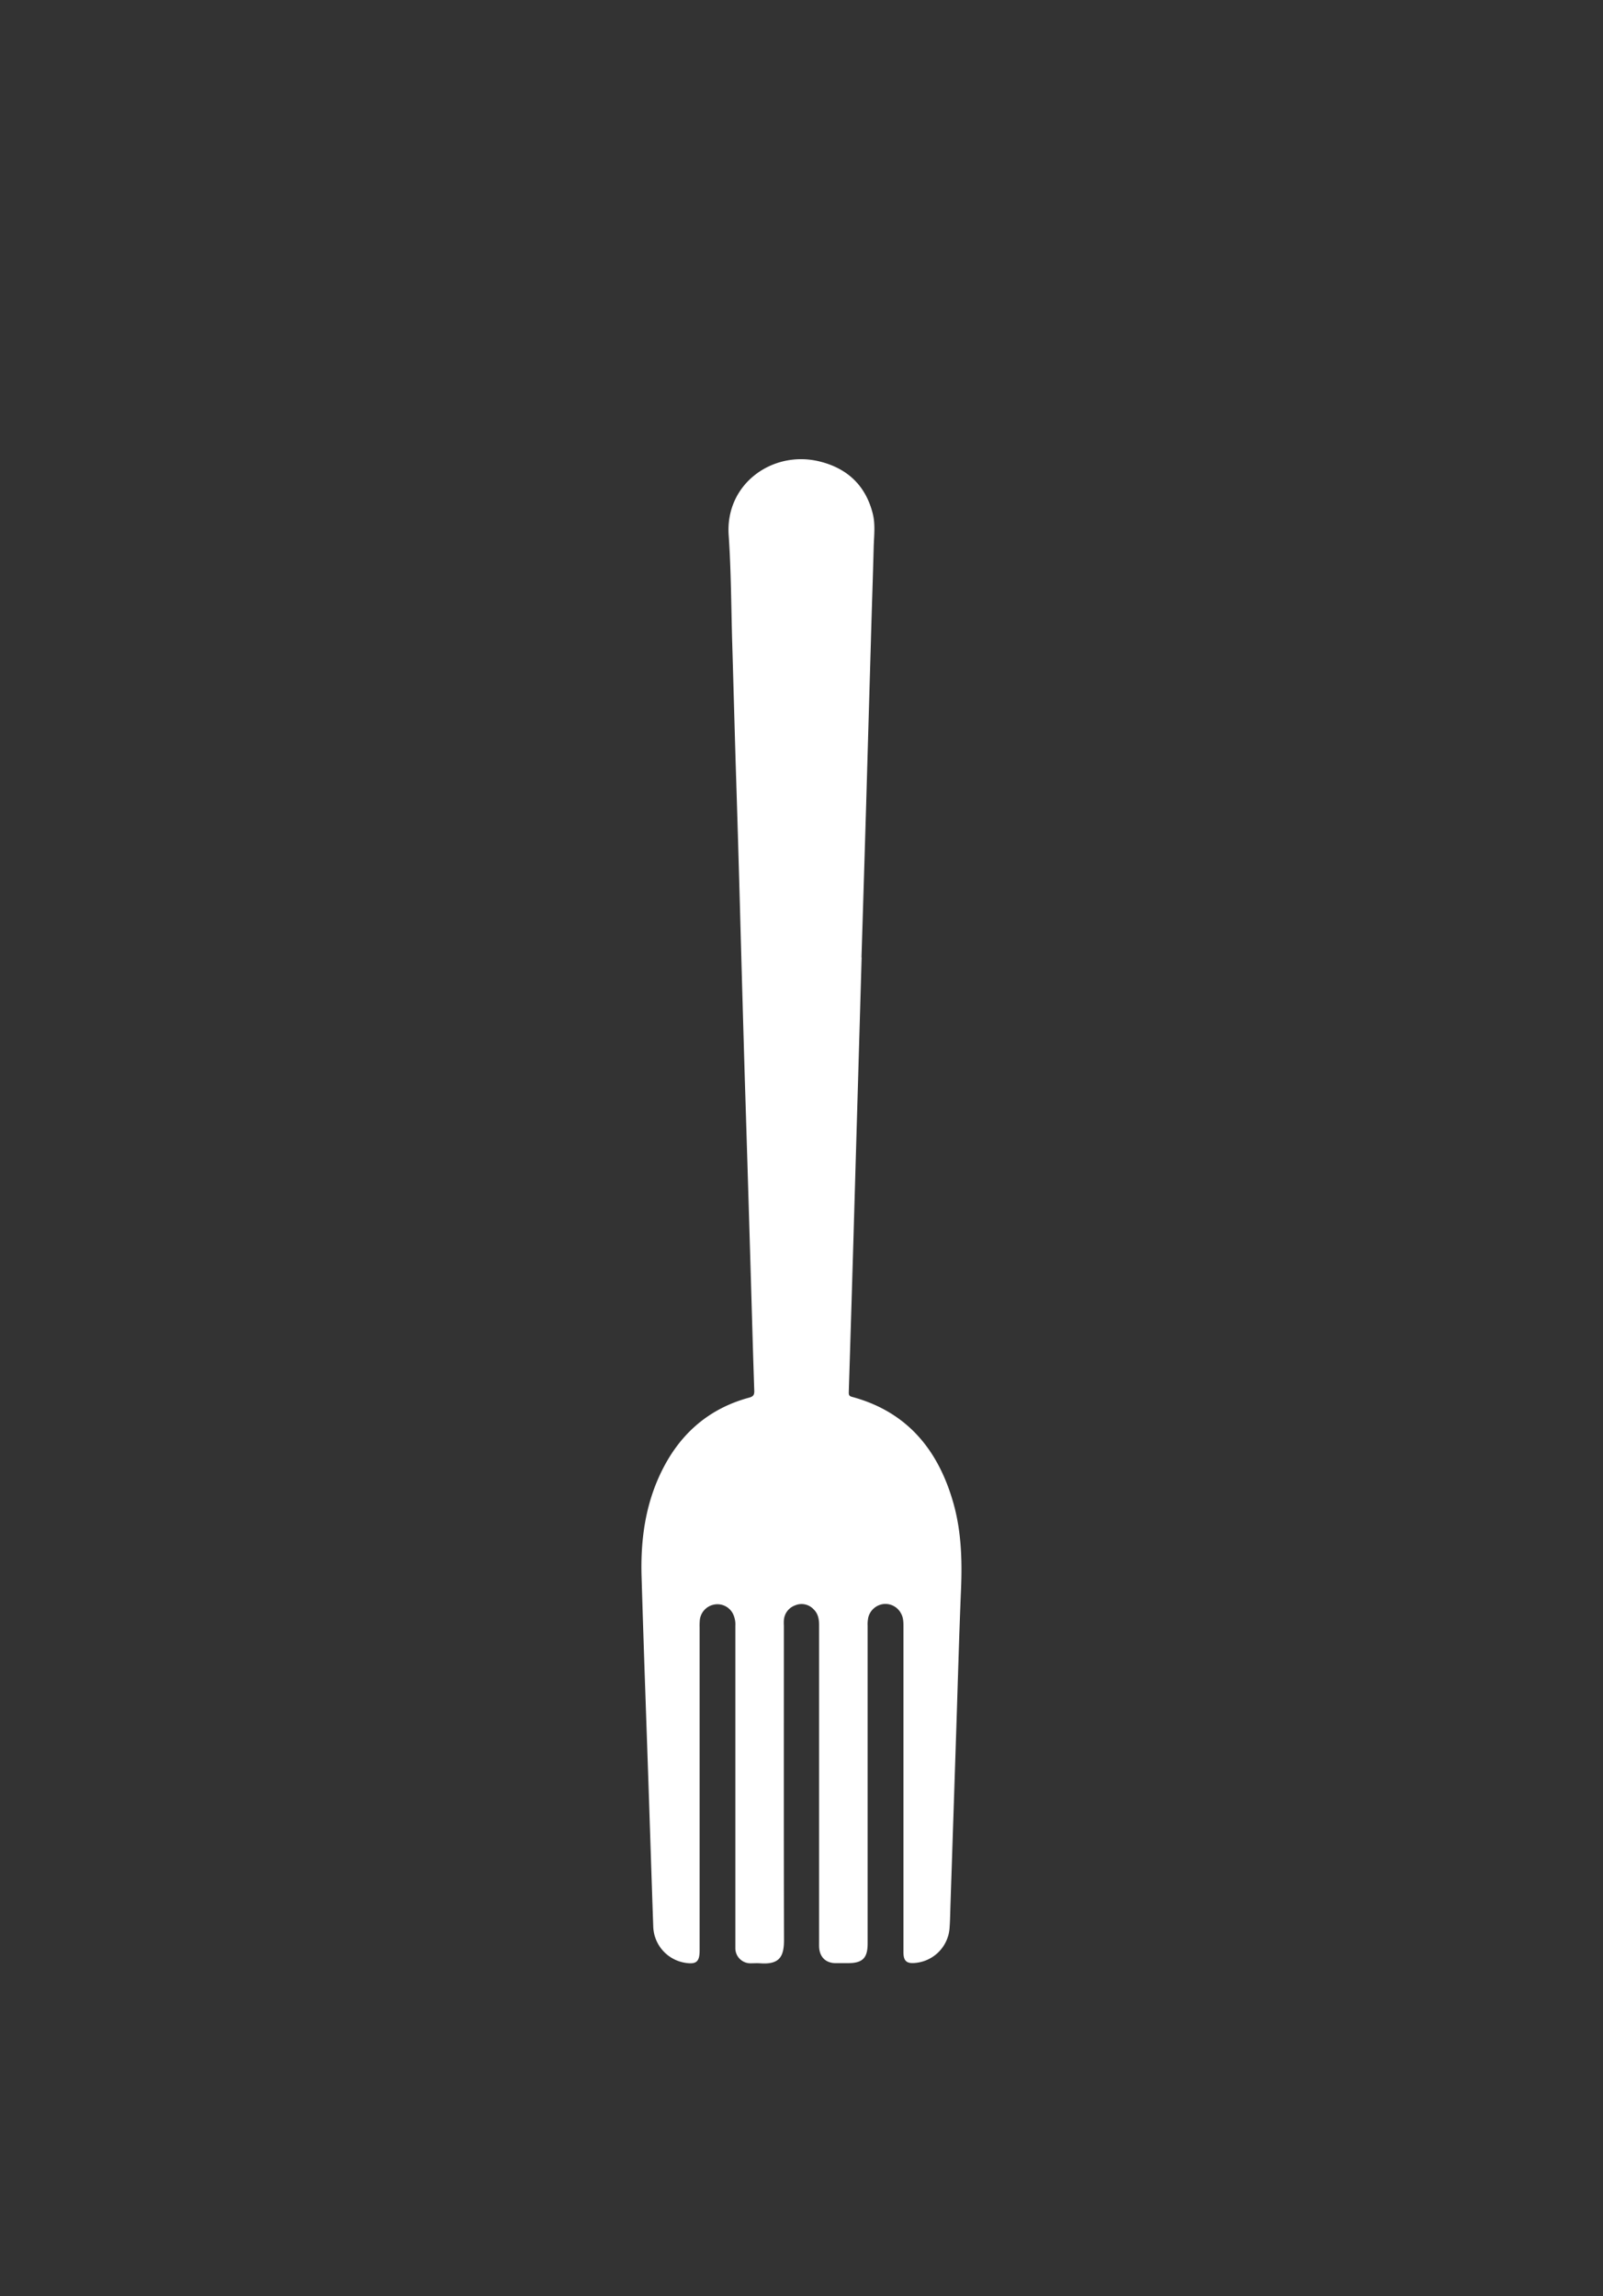 <svg id="Layer_1" data-name="Layer 1" xmlns="http://www.w3.org/2000/svg" viewBox="0 0 823.25 1178.97"><rect x="0" y="0" width="823.25" height="1178.97" fill="#333333" stroke="none"/><defs><style>.cls-1{fill:#fff;}</style></defs><title>garpu pertama sendok keduia</title><path class="cls-1" d="M442.51,491.57q-1.12,38.52-2.24,77.05-1.06,36.36-2.12,72.71-1.09,36.61-2.24,73.22c0,1.22-.14,2.2,1.53,2.64,28.3,7.59,44.31,27.07,52.11,54.3,4.17,14.6,4.63,29.56,4,44.65-1,23.89-1.64,47.79-2.43,71.69q-1.49,45.26-3,90.51c-.12,3.81-.17,7.63-.44,11.44a19.38,19.38,0,0,1-17.6,18.09c-4.45.47-6.1-1-6.1-5.5v-167c0-2.39,0-4.74-1.24-6.93a9.06,9.06,0,0,0-8.8-4.86,9.19,9.19,0,0,0-8,6.84,16.78,16.78,0,0,0-.35,4.3V997.9c0,7.48-2.6,10.08-10.1,10.09-2.2,0-4.41,0-6.61,0-4.73-.15-7.74-3-8.17-7.72-.09-1-.05-2-.05-3q0-81.44,0-162.88c0-3.09-.53-5.9-2.86-8.13a8.41,8.41,0,0,0-9.38-2,8.74,8.74,0,0,0-5.85,7.66,23.76,23.76,0,0,0,0,2.8c0,53.78-.08,107.57.07,161.35,0,8.38-2.15,12.73-12.18,12-1.69-.12-3.4,0-5.09,0a7.75,7.75,0,0,1-7.72-7.85c0-.76,0-1.52,0-2.29q0-81.55,0-163.13a12.31,12.31,0,0,0-1.33-6.39,8.92,8.92,0,0,0-9.41-4.56,9.07,9.07,0,0,0-7.5,7.92,34.56,34.56,0,0,0-.11,3.81v165.93c0,5.79-1.72,7.23-7.47,6.29a19.47,19.47,0,0,1-16.34-18.49c-.79-22.54-1.5-45.08-2.26-67.63-1.26-37.45-2.64-74.9-3.74-112.36-.6-20.39,2.43-40.12,12.57-58.22,9.55-17,23.7-28.33,42.61-33.46,2.05-.55,2.78-1.27,2.7-3.55-.77-22.88-1.38-45.76-2.07-68.64q-1.39-46.77-2.85-93.55-1.19-40.44-2.29-80.86t-2.39-80.6c-.59-20.17-1.13-40.34-1.73-60.5-.54-18.39-.55-36.82-1.81-55.16-1.83-26.44,22.67-43.72,46.6-37.86,14.27,3.49,23.72,12.29,27.38,26.77,1.44,5.69.64,11.49.49,17.24-.41,16.1-1,32.2-1.43,48.3q-1.24,42.33-2.46,84.65-1.16,38.89-2.38,77.79Z"/></svg>